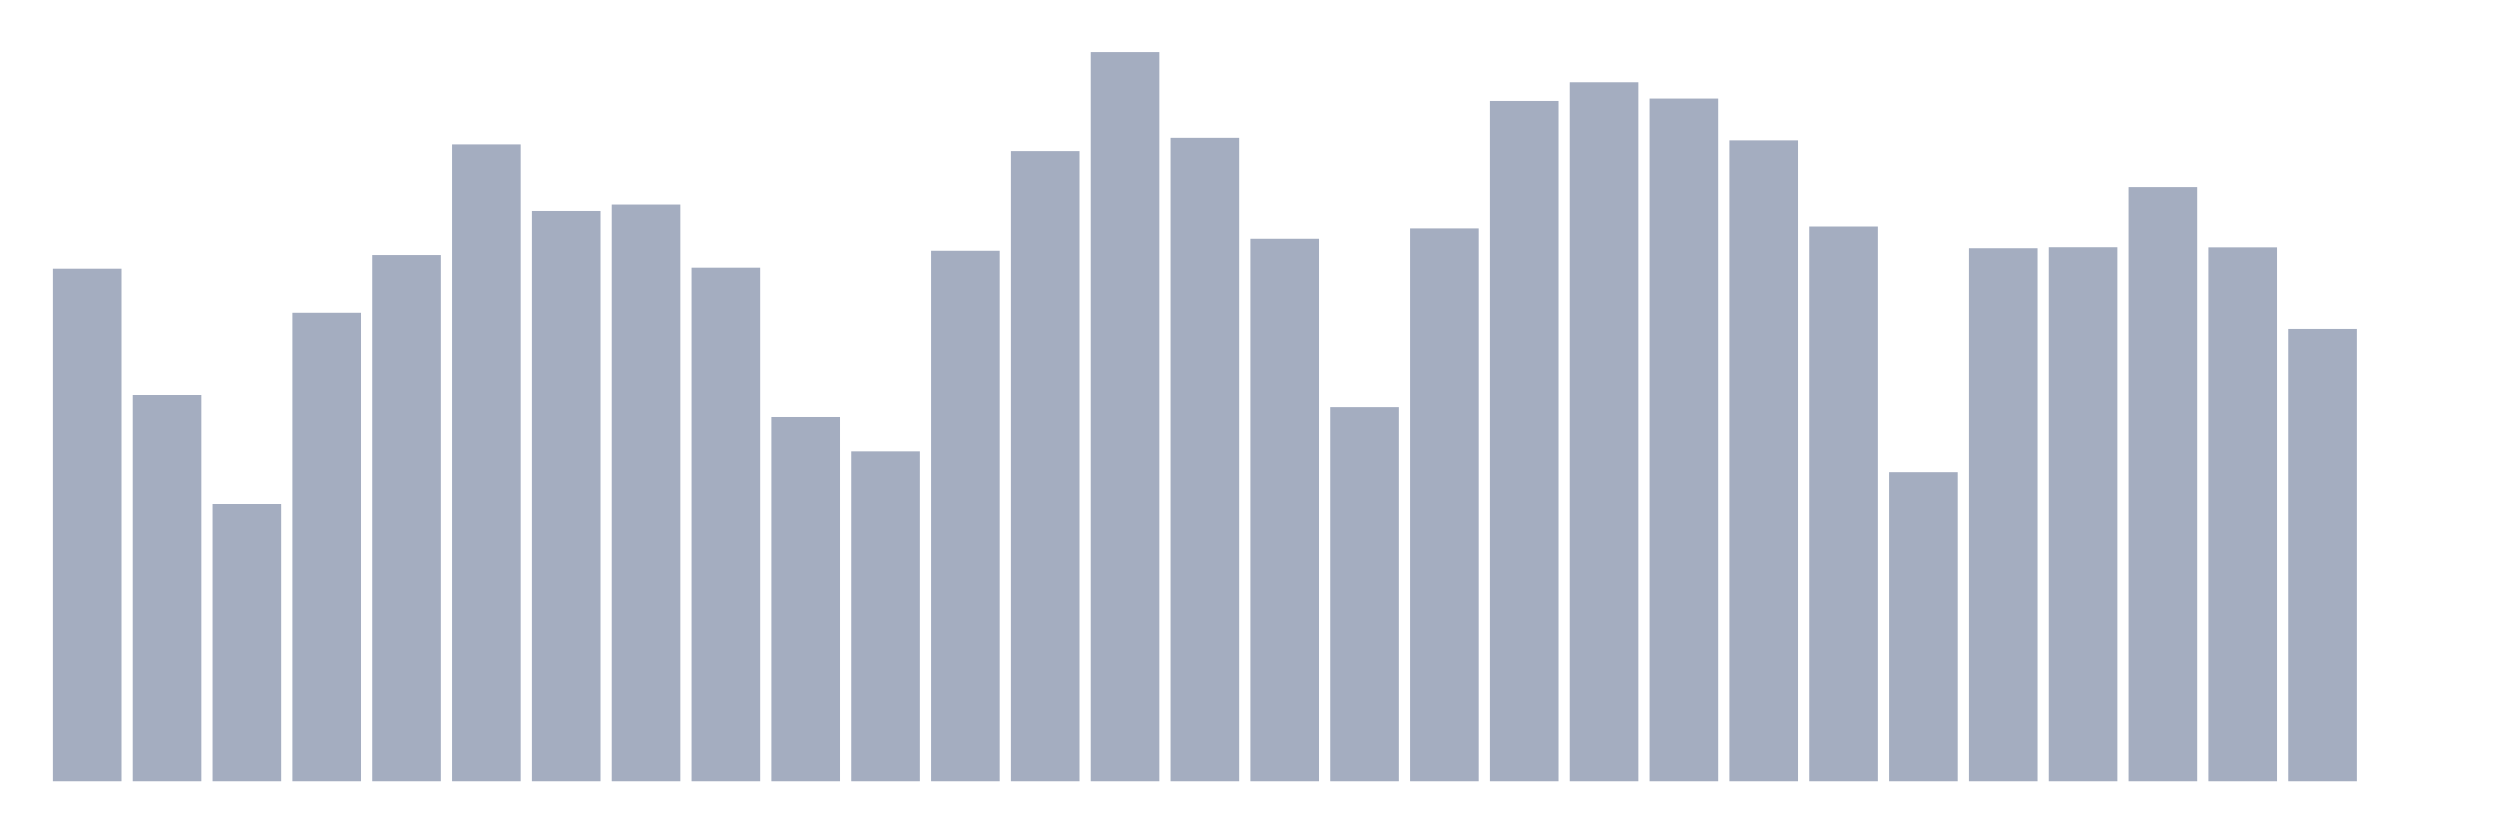 <svg xmlns="http://www.w3.org/2000/svg" viewBox="0 0 480 160"><g transform="translate(10,10)"><rect class="bar" x="0.153" width="13.175" y="41.59" height="98.41" fill="rgb(164,173,192)"></rect><rect class="bar" x="15.482" width="13.175" y="65.841" height="74.159" fill="rgb(164,173,192)"></rect><rect class="bar" x="30.81" width="13.175" y="86.769" height="53.231" fill="rgb(164,173,192)"></rect><rect class="bar" x="46.138" width="13.175" y="50.054" height="89.946" fill="rgb(164,173,192)"></rect><rect class="bar" x="61.466" width="13.175" y="38.971" height="101.029" fill="rgb(164,173,192)"></rect><rect class="bar" x="76.794" width="13.175" y="17.727" height="122.273" fill="rgb(164,173,192)"></rect><rect class="bar" x="92.123" width="13.175" y="30.508" height="109.492" fill="rgb(164,173,192)"></rect><rect class="bar" x="107.451" width="13.175" y="29.271" height="110.729" fill="rgb(164,173,192)"></rect><rect class="bar" x="122.779" width="13.175" y="41.396" height="98.604" fill="rgb(164,173,192)"></rect><rect class="bar" x="138.107" width="13.175" y="70.061" height="69.939" fill="rgb(164,173,192)"></rect><rect class="bar" x="153.436" width="13.175" y="76.657" height="63.343" fill="rgb(164,173,192)"></rect><rect class="bar" x="168.764" width="13.175" y="38.147" height="101.853" fill="rgb(164,173,192)"></rect><rect class="bar" x="184.092" width="13.175" y="19.013" height="120.987" fill="rgb(164,173,192)"></rect><rect class="bar" x="199.42" width="13.175" y="0" height="140" fill="rgb(164,173,192)"></rect><rect class="bar" x="214.748" width="13.175" y="16.466" height="123.534" fill="rgb(164,173,192)"></rect><rect class="bar" x="230.077" width="13.175" y="35.843" height="104.157" fill="rgb(164,173,192)"></rect><rect class="bar" x="245.405" width="13.175" y="68.169" height="71.831" fill="rgb(164,173,192)"></rect><rect class="bar" x="260.733" width="13.175" y="33.854" height="106.146" fill="rgb(164,173,192)"></rect><rect class="bar" x="276.061" width="13.175" y="9.385" height="130.615" fill="rgb(164,173,192)"></rect><rect class="bar" x="291.39" width="13.175" y="5.796" height="134.204" fill="rgb(164,173,192)"></rect><rect class="bar" x="306.718" width="13.175" y="8.924" height="131.076" fill="rgb(164,173,192)"></rect><rect class="bar" x="322.046" width="13.175" y="16.951" height="123.049" fill="rgb(164,173,192)"></rect><rect class="bar" x="337.374" width="13.175" y="33.49" height="106.51" fill="rgb(164,173,192)"></rect><rect class="bar" x="352.702" width="13.175" y="80.658" height="59.342" fill="rgb(164,173,192)"></rect><rect class="bar" x="368.031" width="13.175" y="37.662" height="102.338" fill="rgb(164,173,192)"></rect><rect class="bar" x="383.359" width="13.175" y="37.468" height="102.532" fill="rgb(164,173,192)"></rect><rect class="bar" x="398.687" width="13.175" y="25.924" height="114.076" fill="rgb(164,173,192)"></rect><rect class="bar" x="414.015" width="13.175" y="37.492" height="102.508" fill="rgb(164,173,192)"></rect><rect class="bar" x="429.344" width="13.175" y="53.158" height="86.842" fill="rgb(164,173,192)"></rect><rect class="bar" x="444.672" width="13.175" y="140" height="0" fill="rgb(164,173,192)"></rect></g></svg>